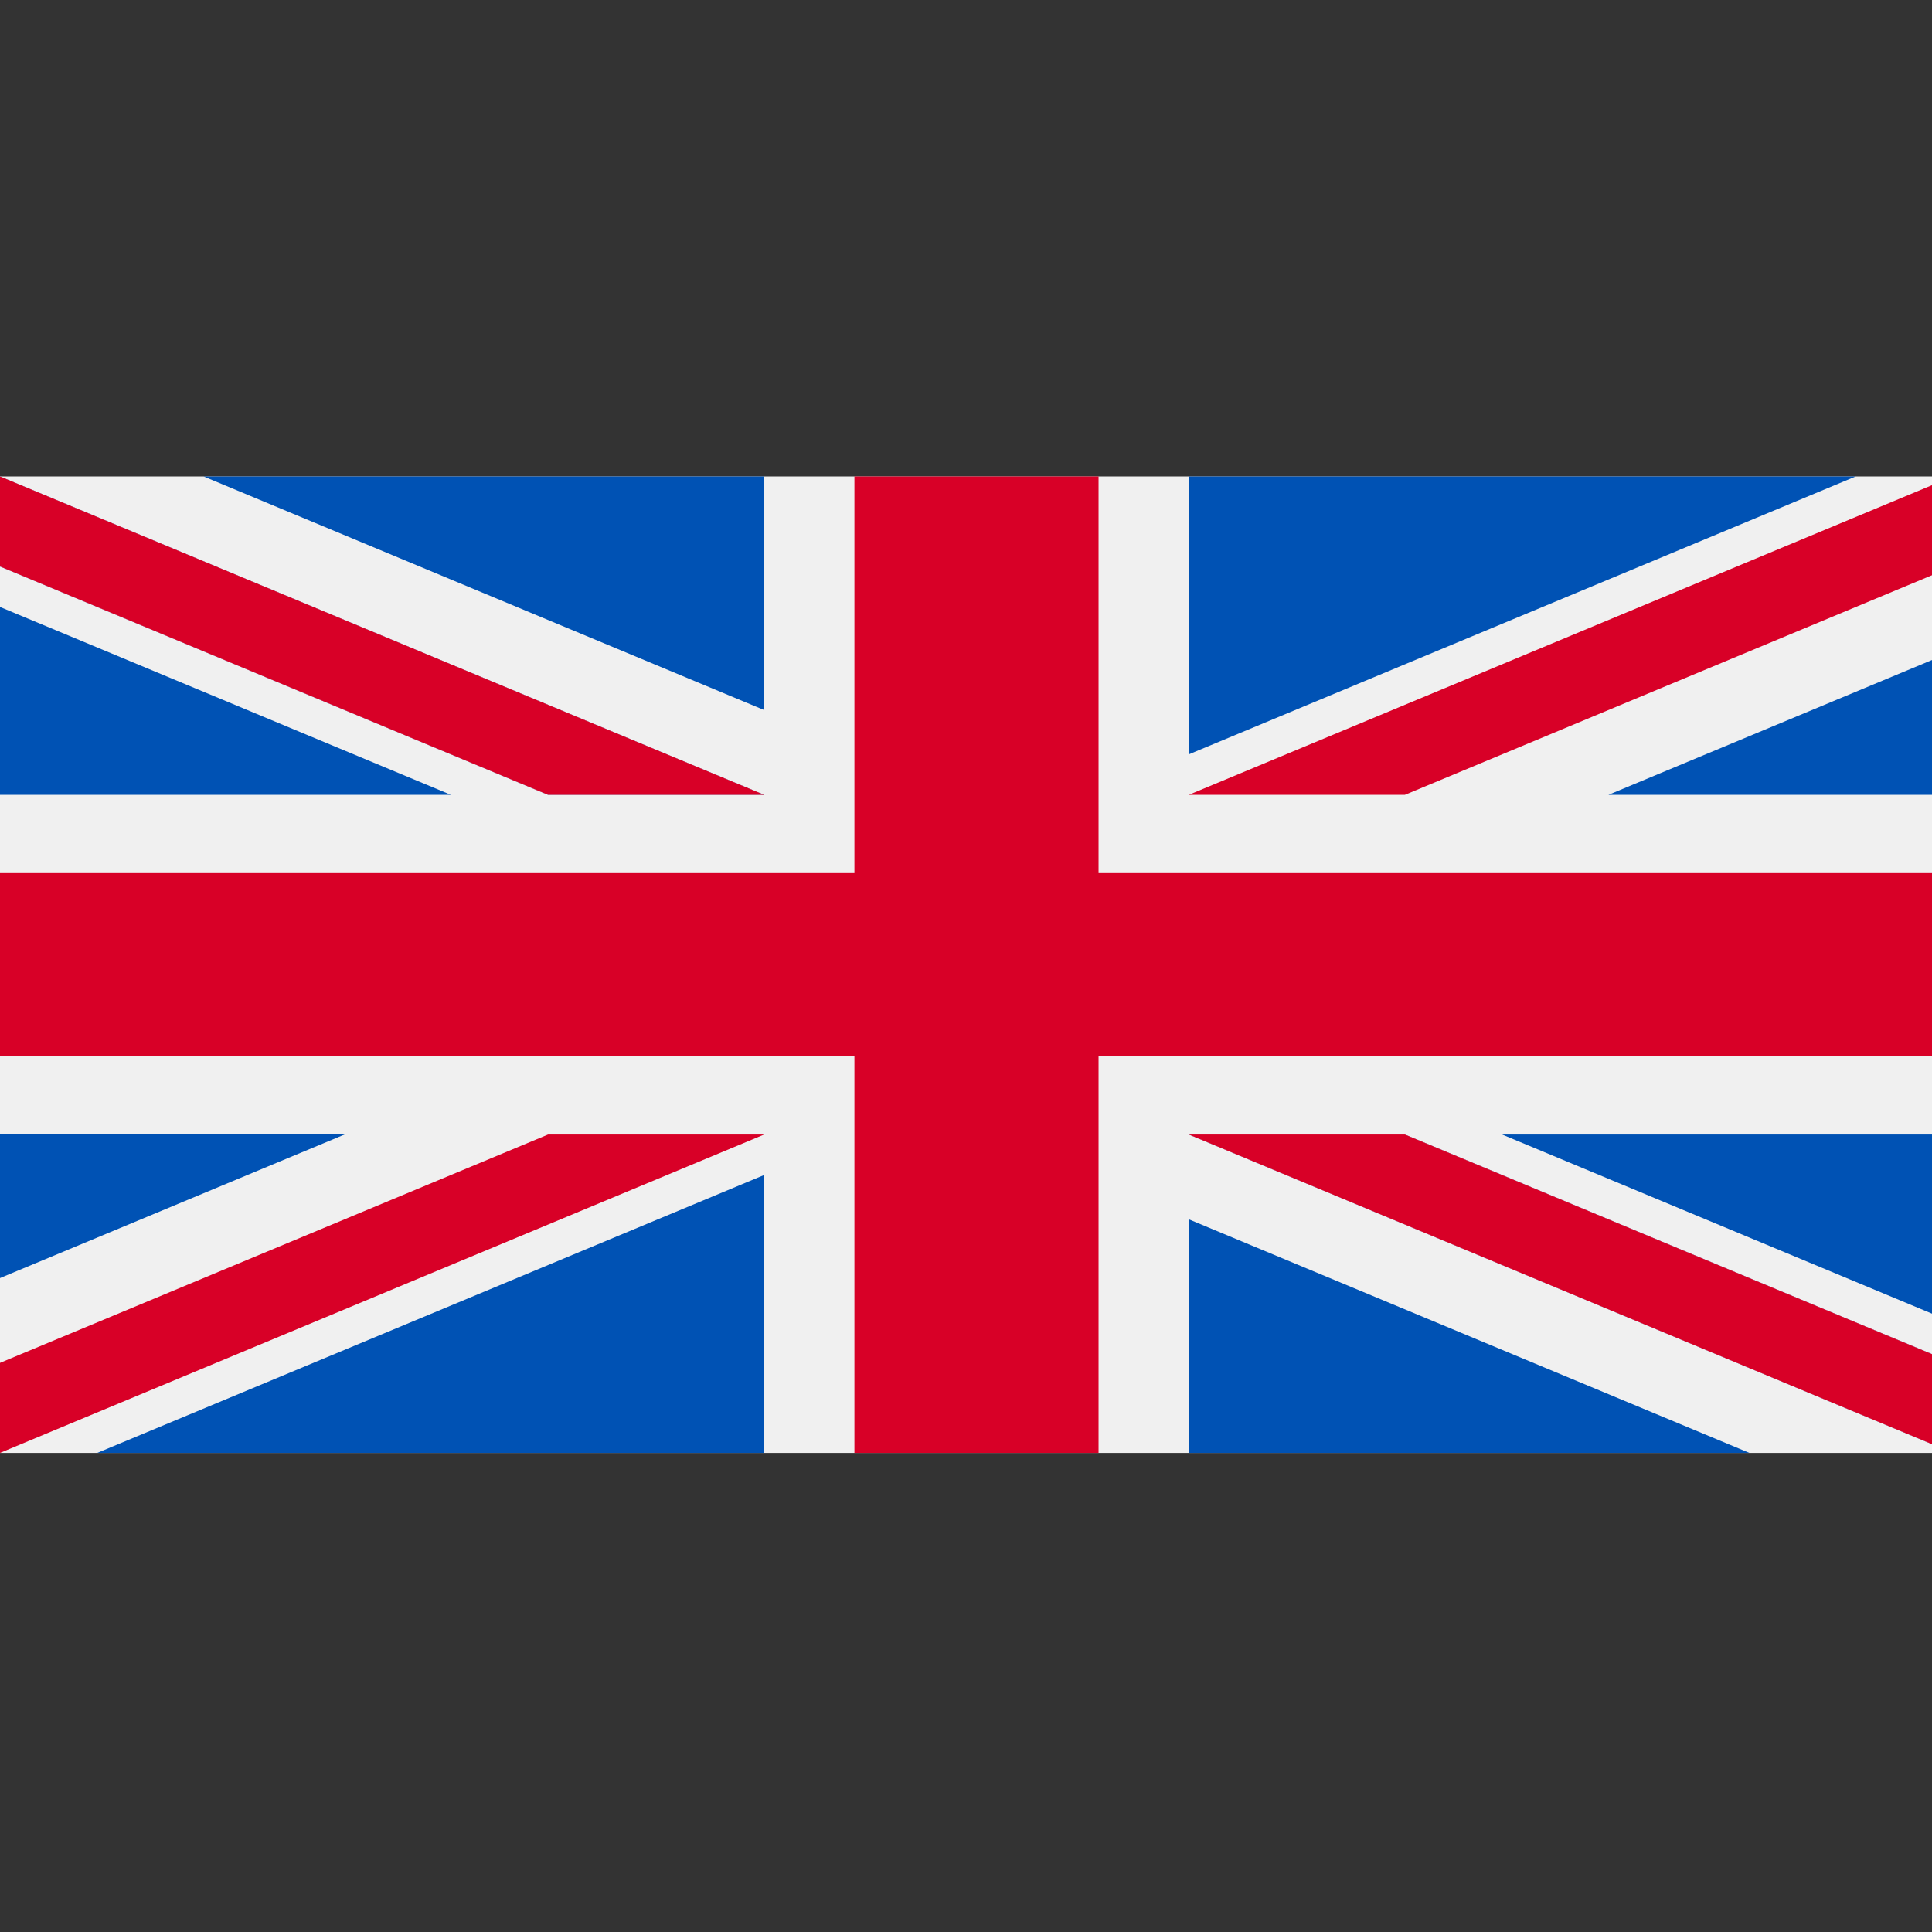 <?xml version="1.0" encoding="UTF-8" standalone="no"?>
<!-- Created with Inkscape (http://www.inkscape.org/) -->

<svg
   xmlns:dc="http://purl.org/dc/elements/1.1/"
   xmlns:cc="http://creativecommons.org/ns#"
   xmlns:rdf="http://www.w3.org/1999/02/22-rdf-syntax-ns#"
   xmlns:svg="http://www.w3.org/2000/svg"
   xmlns="http://www.w3.org/2000/svg"
   xmlns:sodipodi="http://sodipodi.sourceforge.net/DTD/sodipodi-0.dtd"
   xmlns:inkscape="http://www.inkscape.org/namespaces/inkscape"
   width="16.208mm"
   height="16.208mm"
   viewBox="0 0 16.208 16.208"
   version="1.1"
   id="svg8"
   inkscape:version="0.92.4 (5da689c313, 2019-01-14)"
   sodipodi:docname="en.svg">
  <rect x="0" y="0" width="16.208" height="16.208" fill="#333333" stroke="none"/>
  <defs
     id="defs2">
    <path
       d="M0-76.45c4-0.05,5.5-2.55,5.5-5.55,0-4-5.5-23.05-5.5-23.05s-5.5,19.05-5.5,23.05c0,3,1.5,5.55,5.5,5.55z"
       id="be" />
    <path
       d="M-1,15c0-10,9-15.14,16.072-15.14,9.528,0,14.601,5.683,14.601,13.122,0,4.217-0.775,6.863-2.724,10.899,0,0-15.717,32.606-21.836,45.217-0.763,1.573-1.009,3.363-1.009,5.989,0,4.054,3.942,7.367,8.074,7.469,3.768,0.094,7.872-3.504,7.872-7.603,0-4.98-2.589-7.2-5.248-7.2-3.272,0-4.575,1.342-4.575,3.634,0,1.597,0.773,2.288,1.884,2.288,2.806,0,2.019-3.768,2.019-3.768,1.394,0.304,2.539,1.725,1.884,3.499,1.02,0.226,1.975,0.76,2.725,1.615-0.752,0.728-1.615,1.289-2.725,1.48,0.657,2.164-0.221,3.222-2.119,3.667,0.383-0.833,0.396-1.599,0.269-2.321-2.989,0.848-7.57-0.501-7.57-5.652,0-5.114,3.558-9.42,10.228-8.344-1.587-0.757-2.394-2.305-2.557-4.037,1.211,0.471,2.557,0.538,2.557,0.538-0.78-1.372-1.863-2.554-1.817-5.248,1.237,0.561,2.385,1.599,3.97,0.942-2.487-4.883,0.569-11.599,8.344-13.188-2.845,3.327-4.239,6.92-4.239,10.497,0,11.592,3.23,13.54,3.23,21.599,0,3.372-1.738,7.013-5.181,9.487v-0.135c2.276,0.608,3.734,1.726,4.572,3.245-5.2,1.471-12.759,1.444-16.818-0.149-4.666-0.539-7.922-4.11-8.882-5.922-0.96-1.811-2.824-8.364,0-14.264,3.09-6.457,17.661-37.277,22.204-46.966,0.964-2.055,1.548-4.234,1.548-6.594,0-5.935-5.45-8.007-8.545-8.007-3.701,0-7.469,2.812-7.469,6.325,0,2.226,1.211,3.566,2.961,3.566,4.183,0,3.929-3.55,3.095-5.787,2.603,1.168,4.117,3.252,3.701,5.45,1.474,0.201,2.877,0.899,4.172,2.355-1.019,1.283-2.261,2.253-4.172,2.288,0.834,3.41-1.454,4.852-3.701,5.652,0.711-2.503,1.177-5.383-3.095-5.383-3.115,0-5.568-0.538-6.998-2.557-0.084,2.691-0.336,13.323-0.336,13.323-0.179,3.995,5.361,3.881,8.882,2.691-1.329,4.602-4.054,7.09-10.362,6.46,1.531,0.639,3.163,2.076,3.163,4.845-0.001,3.746-3.047,7.896-5.048,9.123l-1-39z"
       id="orn" />
    <path
       d="m0-35.599s4.753-3.984,6.367-1.986c2.596,3.214-7.982,19.225-7.982,24.863,0,9.255,6.19,11.772,13.834,13.093,5.129,0.887,13.481-0.371,13.481-0.371-1.573-2.108-2.595-2.729-5.245-2.897,2.95-1.528,5.954-4.844,5.954-10.007,0-7.962-3.285-11.243-3.285-20.219,0-4.979,4.093-11.318,4.093-11.318-7.234,0.722-10.82,7.405-8.78,12.745-1.152,0.165-2.197-0.093-3.095-0.942-0.529,1.48,0.306,3.199,1.426,4.679-0.902,0.481-1.564,0.192-3-0.103,0.136,1.525,1.052,3.146,3.294,4.671-6.504-1.685-10.506,2.838-10.506,7.572,0,3.576,2.512,6.139,4.967,6.139,0.793,0,1.959-0.326,2.617-0.816,0.464,0.984,0.225,2.301-0.253,3.285,1.8-0.475,2.942-1.541,2.129-3.76,1.382-0.127,2.482-0.593,3.23-1.48-0.758-0.968-1.907-1.526-3.23-1.48,1.006-2.072-0.115-3.232-1.749-4.172,0,0,1.039,4.172-1.615,4.172-1.194,0-2.281-0.388-2.281-2.142,0-1.528,1.339-3.644,4.434-3.51,3.095,0.135,5.604,2.129,5.604,7.058,0,4.547-3.676,6.808-8.521,6.954-4.369,0.135-7.666-2.226-7.666-6.722,0-5.984,8.659-19.622,8.659-24.954,0-4.001-3.606-6.234-7.135-6.234-4.575,0-8.436,4.52-8.436,4.52l2.688,3.362z"
       id="uorn" />
  </defs>
  <sodipodi:namedview
     id="base"
     pagecolor="#ffffff"
     bordercolor="#666666"
     borderopacity="1.0"
     inkscape:pageopacity="0.0"
     inkscape:pageshadow="2"
     inkscape:zoom="5.6"
     inkscape:cx="50.512414"
     inkscape:cy="17.194464"
     inkscape:document-units="mm"
     inkscape:current-layer="layer1"
     showgrid="false"
     inkscape:window-width="1920"
     inkscape:window-height="1017"
     inkscape:window-x="-8"
     inkscape:window-y="-8"
     inkscape:window-maximized="1" />
  <g
     inkscape:label="Layer 1"
     inkscape:groupmode="layer"
     id="layer1"
     transform="translate(0,-280.792)">
    <g
       id="g415"
       transform="matrix(0.032,0,0,0.024,0,282.741)">
      <rect
         id="rect297"
         height="341.337"
         width="512"
         style="fill:#f0f0f0"
         y="85.333"
         x="0" />
      <polygon
         id="polygon299"
         points="512,223.996 288,223.996 288,85.33 224,85.33 224,223.996 0,223.996 0,287.996 224,287.996 224,426.662 288,426.662 288,287.996 512,287.996 "
         style="fill:#d80027" />
      <g
         id="g307">
	<polygon
   id="polygon301"
   points="512,381.034 512,315.358 393.785,315.358 "
   style="fill:#0052b4" />

	<polygon
   id="polygon303"
   points="512,395.188 368.307,315.358 311.652,315.358 512,426.662 "
   style="fill:#0052b4" />

	<polygon
   id="polygon305"
   points="311.652,344.998 311.652,426.662 458.634,426.662 "
   style="fill:#0052b4" />

</g>
      <polygon
         id="polygon309"
         points="512,395.188 368.307,315.358 311.652,315.358 512,426.662 "
         style="fill:#f0f0f0" />
      <polygon
         id="polygon311"
         points="512,395.188 368.307,315.358 311.652,315.358 512,426.662 "
         style="fill:#d80027" />
      <g
         id="g317">
	<polygon
   id="polygon313"
   points="0,365.546 0,315.356 90.341,315.356 "
   style="fill:#0052b4" />

	<polygon
   id="polygon315"
   points="200.348,426.661 25.491,426.661 200.348,329.51 "
   style="fill:#0052b4" />

</g>
      <polygon
         id="polygon319"
         points="0,395.188 0,426.662 200.348,315.358 143.693,315.358 "
         style="fill:#d80027" />
      <g
         id="g327">
	<polygon
   id="polygon321"
   points="0,130.958 0,196.634 118.215,196.634 "
   style="fill:#0052b4" />

	<polygon
   id="polygon323"
   points="0,116.804 143.693,196.634 200.348,196.634 0,85.33 "
   style="fill:#0052b4" />

	<polygon
   id="polygon325"
   points="200.348,166.994 200.348,85.33 53.366,85.33 "
   style="fill:#0052b4" />

</g>
      <polygon
         id="polygon329"
         points="0,116.804 143.693,196.634 200.348,196.634 0,85.33 "
         style="fill:#f0f0f0" />
      <polygon
         id="polygon331"
         points="0,116.804 143.693,196.634 200.348,196.634 0,85.33 "
         style="fill:#d80027" />
      <g
         id="g337">
	<polygon
   id="polygon333"
   points="512,146.446 512,196.636 421.659,196.636 "
   style="fill:#0052b4" />

	<polygon
   id="polygon335"
   points="311.652,85.331 486.509,85.331 311.652,182.482 "
   style="fill:#0052b4" />

</g>
      <polygon
         id="polygon339"
         points="512,116.804 512,85.33 311.652,196.634 368.307,196.634 "
         style="fill:#d80027" />
      <g
         id="g341">
</g>
      <g
         id="g343">
</g>
      <g
         id="g345">
</g>
      <g
         id="g347">
</g>
      <g
         id="g349">
</g>
      <g
         id="g351">
</g>
      <g
         id="g353">
</g>
      <g
         id="g355">
</g>
      <g
         id="g357">
</g>
      <g
         id="g359">
</g>
      <g
         id="g361">
</g>
      <g
         id="g363">
</g>
      <g
         id="g365">
</g>
      <g
         id="g367">
</g>
      <g
         id="g369">
</g>
    </g>
  </g>
</svg>
